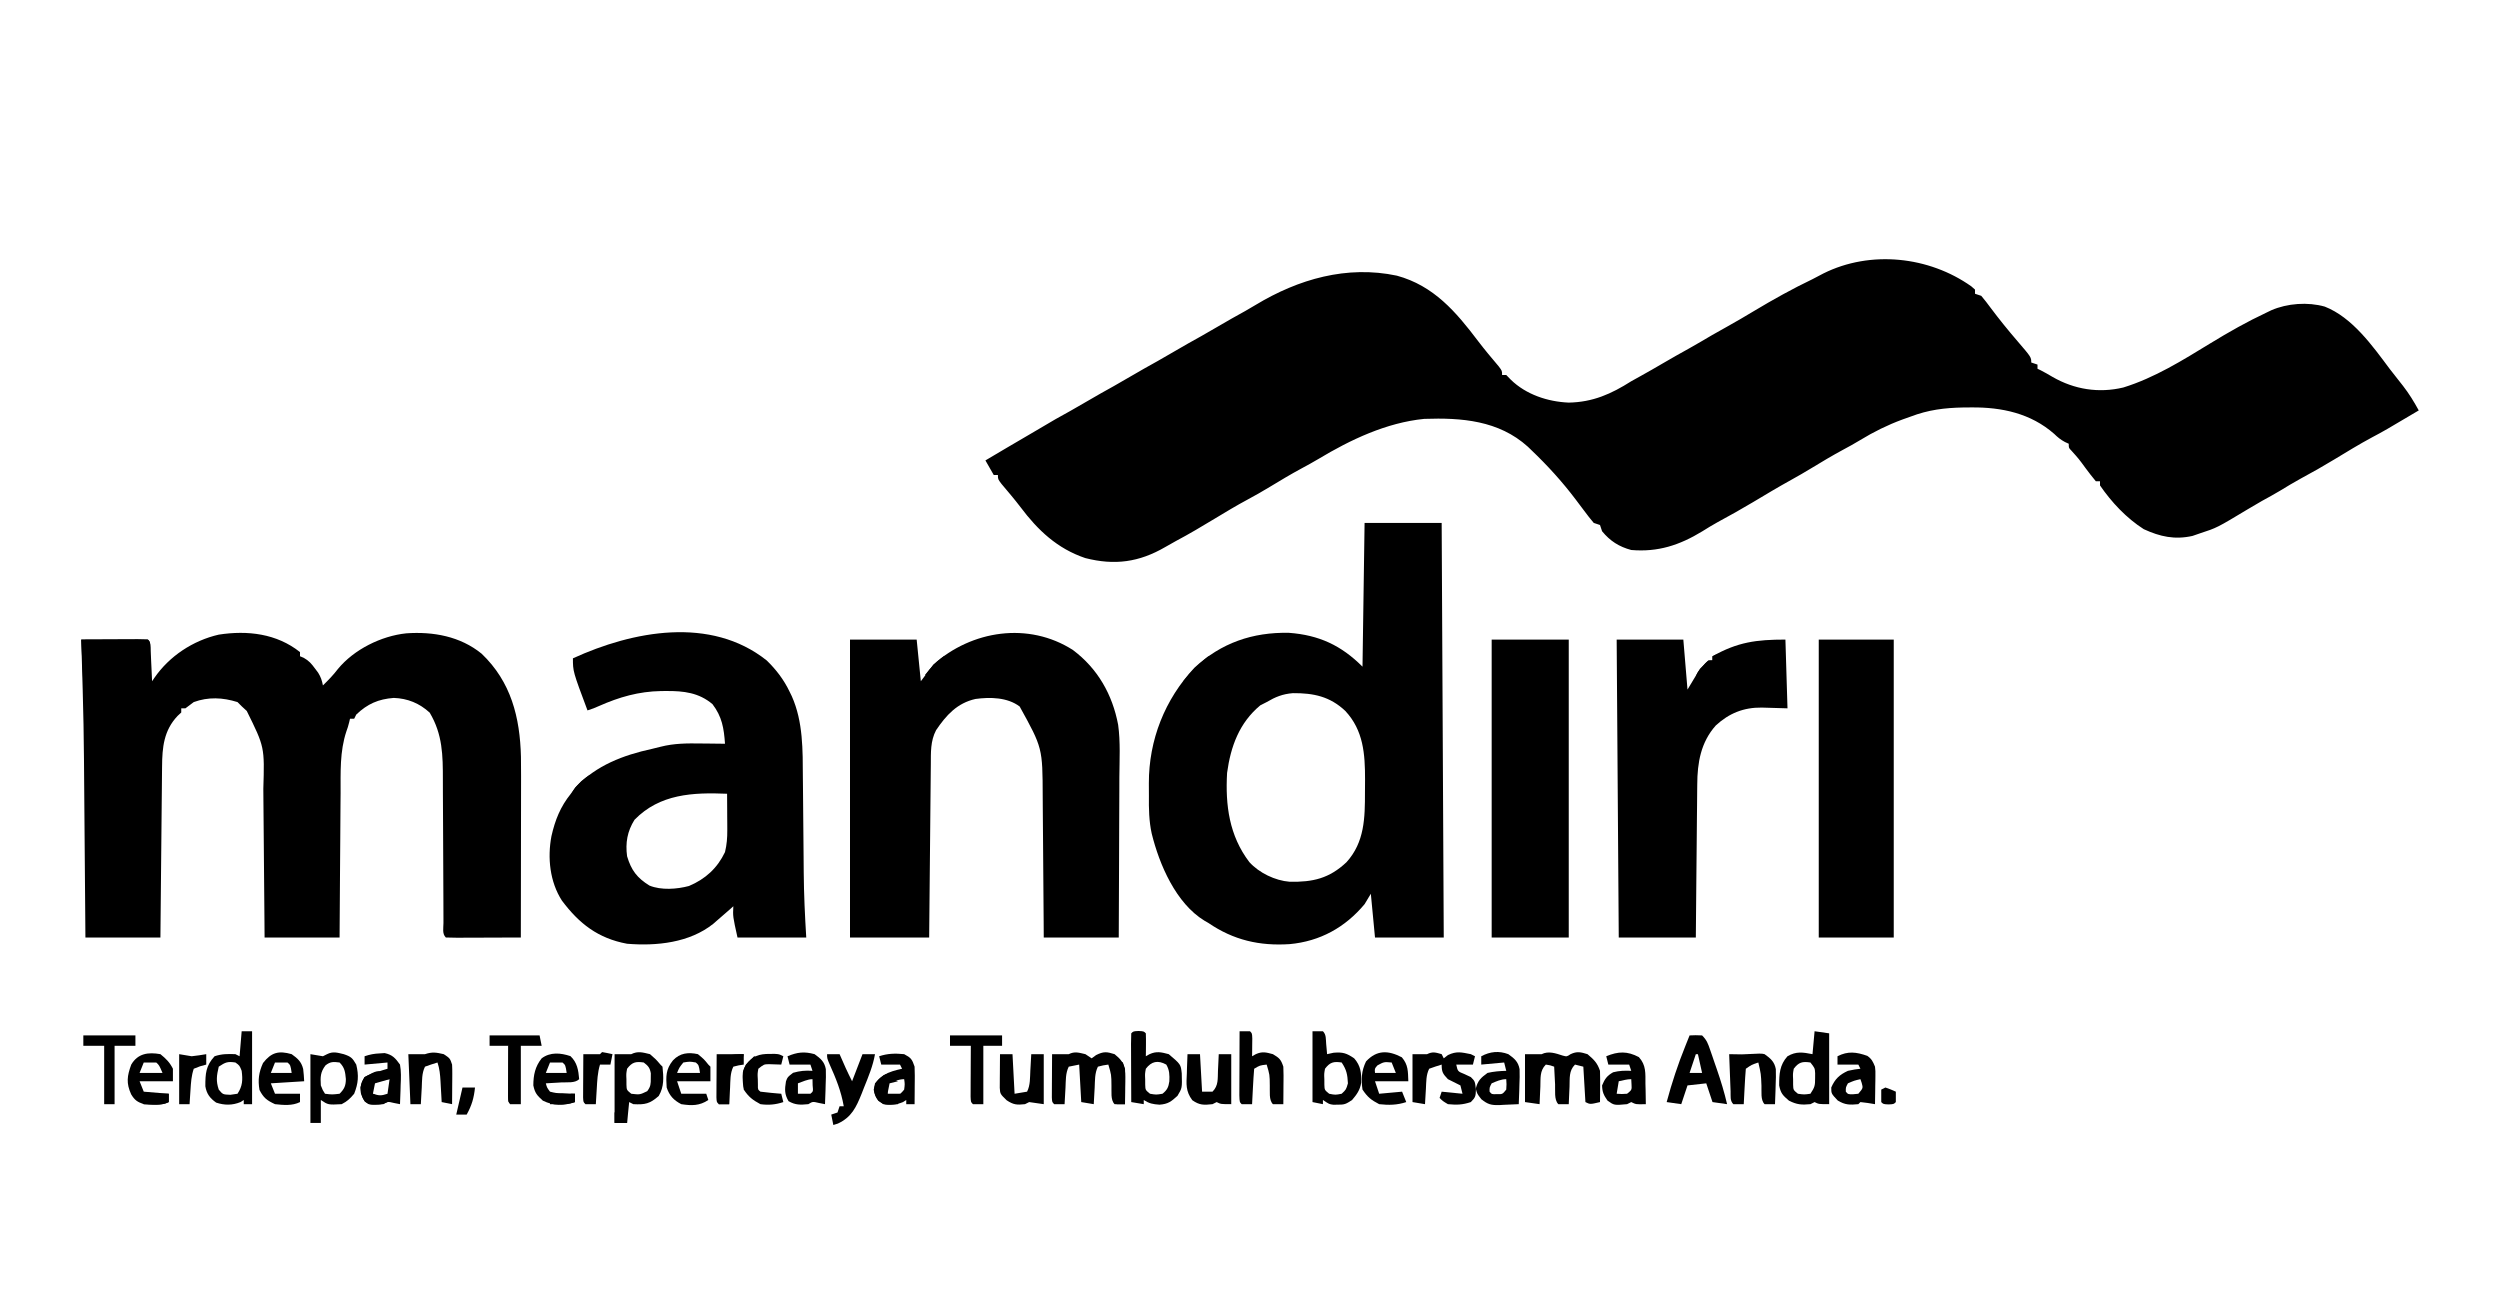 <?xml version="1.0" encoding="UTF-8"?>
<svg version="1.1" xmlns="http://www.w3.org/2000/svg" width="1200" height="630">
<path d="M0 0 C0.874 0.768 0.874 0.768 1.766 1.551 C1.766 2.211 1.766 2.871 1.766 3.551 C2.756 3.881 3.746 4.211 4.766 4.551 C6.354 6.436 7.817 8.313 9.266 10.301 C13.36 15.781 17.638 21.048 22.098 26.235 C28.766 34.003 28.766 34.003 28.766 36.551 C29.756 36.881 30.746 37.211 31.766 37.551 C31.766 38.211 31.766 38.871 31.766 39.551 C32.281 39.798 32.797 40.046 33.328 40.301 C35.262 41.292 37.149 42.375 39.016 43.488 C49.467 49.499 61.139 51.365 72.953 48.551 C87.934 43.93 101.462 35.463 114.743 27.342 C123.562 21.951 132.396 16.938 141.766 12.551 C142.49 12.2 143.215 11.85 143.961 11.488 C151.7 8.121 161.553 7.417 169.672 9.727 C182.87 14.922 192.536 28.511 200.766 39.551 C201.597 40.616 202.43 41.68 203.266 42.742 C203.709 43.309 204.153 43.876 204.611 44.461 C205.476 45.567 206.344 46.67 207.216 47.772 C210.137 51.533 212.484 55.386 214.766 59.551 C198.353 69.287 198.353 69.287 192.453 72.426 C186.205 75.775 180.178 79.489 174.113 83.154 C168.855 86.323 163.56 89.371 158.141 92.258 C154.74 94.109 151.446 96.125 148.137 98.133 C145.299 99.83 142.409 101.415 139.508 103 C137.24 104.283 135.005 105.601 132.773 106.945 C117.864 115.913 117.864 115.913 109.766 118.551 C108.569 118.963 107.373 119.376 106.141 119.801 C97.608 121.697 90.658 120.171 82.766 116.551 C74.443 111.238 67.346 103.675 61.766 95.551 C61.766 94.891 61.766 94.231 61.766 93.551 C61.106 93.551 60.446 93.551 59.766 93.551 C58.043 91.479 56.424 89.405 54.828 87.238 C51.601 82.819 51.601 82.819 47.949 78.758 C46.766 77.551 46.766 77.551 46.766 75.551 C45.868 75.141 45.868 75.141 44.953 74.723 C42.837 73.589 41.477 72.459 39.766 70.801 C28.491 60.927 14.61 57.99 0.078 58.113 C-1.164 58.121 -2.406 58.128 -3.686 58.136 C-12.845 58.301 -20.628 59.265 -29.234 62.551 C-30.502 63.003 -31.771 63.455 -33.039 63.906 C-40.23 66.555 -46.867 69.845 -53.418 73.84 C-56.088 75.462 -58.791 76.957 -61.547 78.426 C-66.686 81.2 -71.684 84.178 -76.669 87.216 C-79.916 89.189 -83.187 91.093 -86.516 92.926 C-92.727 96.351 -98.797 100.011 -104.887 103.646 C-110.44 106.947 -116.041 110.121 -121.737 113.17 C-124.272 114.571 -126.722 116.07 -129.172 117.613 C-140.121 124.27 -150.422 127.632 -163.234 126.551 C-169.073 124.982 -173.37 122.261 -177.234 117.551 C-177.564 116.561 -177.894 115.571 -178.234 114.551 C-179.224 114.221 -180.214 113.891 -181.234 113.551 C-182.866 111.625 -184.37 109.707 -185.859 107.676 C-186.758 106.482 -187.658 105.289 -188.559 104.098 C-189.234 103.2 -189.234 103.2 -189.923 102.283 C-196.422 93.695 -203.45 85.969 -211.234 78.551 C-211.777 78.026 -212.32 77.501 -212.879 76.961 C-226.865 64.345 -244.712 62.99 -262.609 63.613 C-280.784 65.426 -297.965 73.595 -313.418 82.875 C-316.094 84.467 -318.801 85.958 -321.547 87.426 C-326.698 90.206 -331.694 93.208 -336.698 96.24 C-340.229 98.372 -343.779 100.425 -347.422 102.363 C-352.804 105.244 -358.011 108.394 -363.234 111.551 C-369.358 115.249 -375.477 118.909 -381.805 122.25 C-383.529 123.173 -385.23 124.139 -386.914 125.133 C-399.443 132.426 -411.199 134.035 -425.297 130.426 C-438.722 125.893 -448.06 117.08 -456.395 105.961 C-459.305 102.148 -462.421 98.504 -465.512 94.836 C-467.234 92.551 -467.234 92.551 -467.234 90.551 C-467.894 90.551 -468.554 90.551 -469.234 90.551 C-471.214 87.086 -471.214 87.086 -473.234 83.551 C-469.834 81.502 -466.417 79.484 -462.984 77.488 C-459.313 75.351 -455.647 73.206 -451.988 71.047 C-438.741 63.228 -438.741 63.228 -432.402 59.758 C-429.656 58.229 -426.947 56.64 -424.234 55.051 C-420.045 52.597 -415.831 50.205 -411.578 47.863 C-408.776 46.294 -406.006 44.674 -403.234 43.051 C-399.045 40.597 -394.831 38.205 -390.578 35.863 C-387.776 34.294 -385.006 32.674 -382.234 31.051 C-378.045 28.597 -373.831 26.205 -369.578 23.863 C-366.776 22.294 -364.006 20.674 -361.234 19.051 C-357.04 16.593 -352.822 14.194 -348.559 11.859 C-346.857 10.901 -345.175 9.909 -343.504 8.898 C-322.982 -3.491 -299.719 -10.207 -275.746 -5.133 C-258.046 -0.315 -247.376 12.213 -236.742 26.285 C-233.584 30.442 -230.223 34.422 -226.852 38.406 C-225.234 40.551 -225.234 40.551 -225.234 42.551 C-224.574 42.551 -223.914 42.551 -223.234 42.551 C-222.512 43.293 -221.791 44.036 -221.047 44.801 C-213.758 51.928 -203.321 55.381 -193.234 55.801 C-181.679 55.59 -172.835 51.653 -163.234 45.551 C-161.742 44.704 -160.242 43.87 -158.734 43.051 C-155.201 41.105 -151.714 39.09 -148.234 37.051 C-144.045 34.597 -139.831 32.205 -135.578 29.863 C-131.827 27.763 -128.126 25.576 -124.422 23.395 C-121.97 21.976 -119.508 20.595 -117.027 19.23 C-112.74 16.858 -108.534 14.363 -104.331 11.844 C-95.126 6.329 -85.914 1.187 -76.234 -3.449 C-74.484 -4.365 -72.734 -5.281 -70.984 -6.199 C-48.379 -17.465 -20.28 -14.381 0 0 Z " fill="currentColor" transform="translate(946.234,137.449)"/>
<path d="M0 0 C0 0.66 0 1.32 0 2 C0.594 2.25 1.189 2.5 1.801 2.758 C4.302 4.171 5.495 5.569 7.188 7.875 C7.697 8.553 8.206 9.231 8.73 9.93 C9.99 11.984 10.562 13.646 11 16 C13.624 13.451 15.967 11.044 18.188 8.125 C25.927 -1.284 39.005 -7.748 51 -9 C63.919 -9.902 76.902 -7.597 87.191 0.785 C101.292 14.244 105.592 31.282 106.055 50.239 C106.139 56.405 106.115 62.572 106.098 68.738 C106.096 70.715 106.094 72.692 106.093 74.669 C106.09 79.829 106.08 84.989 106.069 90.15 C106.058 95.432 106.054 100.715 106.049 105.998 C106.038 116.332 106.021 126.666 106 137 C100.891 137.025 95.783 137.043 90.674 137.055 C88.935 137.06 87.196 137.067 85.456 137.075 C82.962 137.088 80.467 137.093 77.973 137.098 C77.19 137.103 76.408 137.108 75.602 137.113 C73.734 137.113 71.867 137.062 70 137 C68.155 135.155 68.869 132.551 68.857 130.096 C68.857 128.823 68.857 128.823 68.858 127.524 C68.855 126.634 68.851 125.745 68.848 124.828 C68.84 122.888 68.835 120.948 68.831 119.007 C68.824 115.929 68.809 112.851 68.79 109.773 C68.737 101.019 68.69 92.264 68.674 83.509 C68.664 78.158 68.634 72.808 68.593 67.458 C68.58 65.424 68.575 63.39 68.578 61.356 C68.587 49.523 68.473 39.508 62.25 29.062 C57.343 24.565 51.668 22.23 45 22 C37.625 22.569 32.353 24.857 27 30 C26.67 30.66 26.34 31.32 26 32 C25.34 32 24.68 32 24 32 C23.8 32.852 23.8 32.852 23.596 33.722 C23 36 23 36 22.264 38.067 C19.042 47.74 19.52 57.688 19.488 67.762 C19.471 69.764 19.453 71.766 19.434 73.768 C19.387 79.004 19.357 84.24 19.33 89.476 C19.301 94.832 19.254 100.189 19.209 105.545 C19.123 116.03 19.057 126.515 19 137 C7.12 137 -4.76 137 -17 137 C-17.03 133.042 -17.03 133.042 -17.06 129.005 C-17.127 120.255 -17.205 111.506 -17.288 102.757 C-17.337 97.457 -17.384 92.156 -17.422 86.855 C-17.459 81.732 -17.505 76.61 -17.558 71.488 C-17.576 69.54 -17.592 67.593 -17.603 65.645 C-16.992 45.56 -16.992 45.56 -25.562 28.25 C-26.367 27.508 -27.171 26.765 -28 26 C-28.66 25.34 -29.32 24.68 -30 24 C-37.085 21.786 -43.975 21.433 -51 24 C-52.345 24.985 -53.68 25.983 -55 27 C-55.66 27 -56.32 27 -57 27 C-57 27.66 -57 28.32 -57 29 C-57.578 29.536 -58.155 30.073 -58.75 30.625 C-65.377 37.62 -66.142 45.712 -66.205 54.921 C-66.215 55.809 -66.225 56.698 -66.235 57.613 C-66.267 60.54 -66.292 63.467 -66.316 66.395 C-66.337 68.428 -66.358 70.461 -66.379 72.494 C-66.435 77.838 -66.484 83.183 -66.532 88.527 C-66.583 93.984 -66.638 99.44 -66.693 104.896 C-66.801 115.598 -66.902 126.299 -67 137 C-78.88 137 -90.76 137 -103 137 C-103.025 133.805 -103.05 130.61 -103.076 127.318 C-103.16 116.626 -103.249 105.933 -103.339 95.24 C-103.394 88.773 -103.447 82.306 -103.497 75.838 C-103.797 34.91 -103.797 34.91 -105 -6 C-103.954 -6.004 -102.907 -6.008 -101.829 -6.012 C-101.155 -6.015 -100.482 -6.018 -99.788 -6.02 C-98.318 -6.026 -96.848 -6.032 -95.378 -6.037 C-92.338 -6.049 -89.298 -6.061 -86.258 -6.078 C-84.204 -6.089 -82.151 -6.094 -80.098 -6.098 C-79.069 -6.105 -79.069 -6.105 -78.019 -6.113 C-76.346 -6.113 -74.672 -6.062 -73 -6 C-71.45 -4.45 -71.783 -2.9 -71.684 -0.746 C-71.642 0.108 -71.6 0.962 -71.557 1.842 C-71.517 2.74 -71.478 3.637 -71.438 4.562 C-71.394 5.464 -71.351 6.366 -71.307 7.295 C-71.2 9.53 -71.098 11.765 -71 14 C-70.632 13.458 -70.265 12.916 -69.886 12.357 C-62.702 1.937 -51.371 -5.535 -39 -8.375 C-25.218 -10.511 -11.215 -8.907 0 0 Z " fill="currentColor" transform="translate(144,313)"/>
<path d="M0 0 C12.21 0 24.42 0 37 0 C37.33 65.67 37.66 131.34 38 199 C27.11 199 16.22 199 5 199 C4.01 188.605 4.01 188.605 3 178 C2.01 179.65 1.02 181.3 0 183 C-9.33 194.171 -21.38 200.839 -35.958 202.18 C-50.433 203.126 -62.907 200.266 -75 192 C-75.599 191.657 -76.199 191.314 -76.816 190.961 C-90.564 182.604 -98.539 163.938 -102.184 149.089 C-103.492 143.117 -103.598 137.109 -103.521 131.021 C-103.5 128.999 -103.521 126.982 -103.547 124.961 C-103.59 104.197 -95.89 84.699 -81.703 69.547 C-68.828 57.585 -53.777 52.403 -36.324 52.754 C-21.857 53.825 -11.21 58.79 -1 69 C-0.67 46.23 -0.34 23.46 0 0 Z M-47 86 C-48.516 86.773 -48.516 86.773 -50.062 87.562 C-60.14 95.925 -64.283 107.321 -66 120 C-66.868 135.509 -64.986 150.106 -55.312 162.812 C-50.607 167.996 -42.955 171.686 -35.996 172.238 C-24.804 172.472 -16.949 170.641 -8.688 162.863 C0.045 153.222 0.187 141.548 0.185 129.204 C0.187 127.203 0.206 125.202 0.225 123.201 C0.243 110.914 -0.543 99.592 -9.25 90.25 C-16.626 83.287 -24.505 81.643 -34.414 81.715 C-39.315 82.105 -42.815 83.52 -47 86 Z " fill="currentColor" transform="translate(655,251)"/>
<path d="M0 0 C11.873 8.896 18.966 21.346 21.712 35.911 C22.851 44.18 22.355 52.722 22.293 61.047 C22.287 63.272 22.283 65.497 22.28 67.721 C22.269 73.541 22.239 79.361 22.206 85.18 C22.175 91.133 22.162 97.086 22.146 103.039 C22.114 114.693 22.062 126.346 22 138 C10.12 138 -1.76 138 -14 138 C-14.015 135.504 -14.029 133.007 -14.044 130.435 C-14.095 122.133 -14.161 113.831 -14.236 105.529 C-14.28 100.502 -14.32 95.475 -14.346 90.448 C-14.373 85.584 -14.413 80.722 -14.463 75.859 C-14.48 74.015 -14.491 72.171 -14.498 70.328 C-14.577 47.002 -14.577 47.002 -25.562 27.125 C-31.431 22.686 -39.74 22.554 -46.75 23.5 C-55.562 25.471 -60.791 31.245 -65.688 38.5 C-68.437 43.738 -68.166 49.236 -68.205 55.013 C-68.215 55.911 -68.225 56.809 -68.235 57.734 C-68.267 60.694 -68.292 63.654 -68.316 66.613 C-68.337 68.669 -68.358 70.724 -68.379 72.78 C-68.435 78.184 -68.484 83.587 -68.532 88.991 C-68.583 94.508 -68.638 100.024 -68.693 105.541 C-68.801 116.361 -68.902 127.18 -69 138 C-81.54 138 -94.08 138 -107 138 C-107 90.81 -107 43.62 -107 -5 C-96.44 -5 -85.88 -5 -75 -5 C-74.34 1.6 -73.68 8.2 -73 15 C-71.02 12.36 -69.04 9.72 -67 7 C-48.56 -9.475 -21.314 -13.653 0 0 Z " fill="currentColor" transform="translate(515,312)"/>
<path d="M0 0 C4.573 4.429 8.254 9.259 11 15 C11.349 15.715 11.699 16.431 12.059 17.168 C17.553 29.506 17.307 43.108 17.379 56.359 C17.395 58 17.412 59.641 17.43 61.282 C17.476 65.569 17.511 69.856 17.543 74.143 C17.595 80.986 17.661 87.829 17.731 94.672 C17.753 97.025 17.77 99.379 17.786 101.732 C17.872 112.184 18.358 122.567 19 133 C8.11 133 -2.78 133 -14 133 C-16.25 122.875 -16.25 122.875 -16 118 C-16.496 118.447 -16.993 118.895 -17.504 119.355 C-19.648 121.263 -21.818 123.137 -24 125 C-24.791 125.694 -24.791 125.694 -25.598 126.402 C-37.025 135.55 -52.907 137.167 -67 136 C-80.886 133.426 -89.961 126.4 -98.281 115.289 C-104.106 106.243 -105.272 94.699 -103.309 84.359 C-101.556 76.622 -99.021 70.234 -94 64 C-93.257 62.969 -92.515 61.938 -91.75 60.875 C-81.662 50.328 -68.942 45.496 -55.032 42.459 C-53.662 42.15 -52.299 41.812 -50.942 41.447 C-44.423 39.774 -38.14 39.77 -31.438 39.875 C-29.781 39.889 -29.781 39.889 -28.092 39.902 C-25.394 39.926 -22.697 39.958 -20 40 C-20.524 32.555 -21.397 27.067 -26 21 C-32.535 15.459 -39.873 14.63 -48.125 14.688 C-48.961 14.692 -49.797 14.697 -50.658 14.702 C-61.441 14.904 -70.705 17.564 -80.539 21.914 C-83 23 -83 23 -86 24 C-93 5.31 -93 5.31 -93 -1 C-64.312 -14.138 -26.892 -21.386 0 0 Z M-63.438 76.5 C-66.912 82.059 -67.858 87.556 -67 94 C-65.016 100.693 -62.213 104.396 -56.262 108.074 C-50.606 110.389 -43.109 109.83 -37.293 108.277 C-29.431 104.969 -23.669 99.717 -20 92 C-19.134 88.436 -18.882 85.142 -18.902 81.48 C-18.906 80.459 -18.909 79.437 -18.912 78.385 C-18.92 77.33 -18.929 76.275 -18.938 75.188 C-18.942 74.113 -18.947 73.039 -18.951 71.932 C-18.963 69.288 -18.979 66.644 -19 64 C-35.38 63.325 -51.272 64.023 -63.438 76.5 Z " fill="currentColor" transform="translate(368,317)"/>
<path d="M0 0 C10.56 0 21.12 0 32 0 C32.66 7.92 33.32 15.84 34 24 C35.98 20.7 37.96 17.4 40 14 C41.32 12.68 42.64 11.36 44 10 C44.66 10 45.32 10 46 10 C46 9.34 46 8.68 46 8 C58.106 1.174 67.072 0 81 0 C81.33 10.89 81.66 21.78 82 33 C72.562 32.75 72.562 32.75 69.647 32.64 C60.985 32.53 53.949 35.348 47.566 41.242 C40.399 49.285 38.712 59.102 38.681 69.549 C38.666 70.751 38.666 70.751 38.651 71.977 C38.62 74.59 38.603 77.203 38.586 79.816 C38.567 81.642 38.548 83.468 38.527 85.293 C38.476 90.072 38.436 94.851 38.399 99.63 C38.352 105.378 38.29 111.126 38.231 116.874 C38.143 125.582 38.073 134.291 38 143 C25.79 143 13.58 143 1 143 C0.67 95.81 0.34 48.62 0 0 Z " fill="currentColor" transform="translate(776,307)"/>
<path d="M0 0 C12.21 0 24.42 0 37 0 C37 47.19 37 94.38 37 143 C24.79 143 12.58 143 0 143 C0 95.81 0 48.62 0 0 Z " fill="currentColor" transform="translate(716,307)"/>
<path d="M0 0 C11.88 0 23.76 0 36 0 C36 47.19 36 94.38 36 143 C24.12 143 12.24 143 0 143 C0 95.81 0 48.62 0 0 Z " fill="currentColor" transform="translate(873,307)"/>
<path d="M0 0 C1.945 0.52 1.945 0.52 3.75 -0.688 C6.864 -2.153 8.619 -1.684 11.875 -0.688 C14.937 1.898 16.603 3.497 17.875 7.312 C17.945 9.885 17.969 12.429 17.938 15 C17.933 15.702 17.928 16.404 17.924 17.127 C17.912 18.856 17.894 20.584 17.875 22.312 C13.125 23.438 13.125 23.438 10.875 22.312 C10.545 16.703 10.215 11.092 9.875 5.312 C8.555 4.982 7.235 4.652 5.875 4.312 C2.854 7.333 3.408 10.876 3.25 14.938 C3.211 15.739 3.173 16.541 3.133 17.367 C3.038 19.349 2.956 21.331 2.875 23.312 C1.209 23.355 -0.459 23.353 -2.125 23.312 C-4.244 21.193 -3.543 16.693 -3.688 13.75 C-3.731 12.944 -3.774 12.137 -3.818 11.307 C-3.925 9.309 -4.025 7.311 -4.125 5.312 C-6.017 4.631 -6.017 4.631 -8.125 4.312 C-11.146 7.333 -10.592 10.876 -10.75 14.938 C-10.789 15.739 -10.827 16.541 -10.867 17.367 C-10.962 19.349 -11.044 21.331 -11.125 23.312 C-13.435 22.983 -15.745 22.652 -18.125 22.312 C-18.125 14.723 -18.125 7.133 -18.125 -0.688 C-15.485 -0.688 -12.845 -0.688 -10.125 -0.688 C-6.817 -2.341 -3.416 -1.105 0 0 Z " fill="currentColor" transform="translate(750.125,506.688)"/>
<path d="M0 0 C0.99 0.66 1.98 1.32 3 2 C3.701 1.484 4.402 0.969 5.125 0.438 C8.702 -1.351 10.224 -1.205 14 0 C16.81 2.278 17.849 3.547 19 7 C19.08 8.335 19.108 9.674 19.098 11.012 C19.094 11.769 19.091 12.526 19.088 13.307 C19.075 14.485 19.075 14.485 19.062 15.688 C19.058 16.485 19.053 17.282 19.049 18.104 C19.037 20.069 19.019 22.035 19 24 C17.334 24.043 15.666 24.041 14 24 C11.964 21.964 12.631 17.874 12.5 15.062 C12.457 9.873 12.457 9.873 11 5 C8.527 5.344 8.527 5.344 6 6 C4.414 9.172 4.621 12.635 4.438 16.125 C4.394 16.879 4.351 17.633 4.307 18.41 C4.201 20.273 4.1 22.137 4 24 C2.02 23.67 0.04 23.34 -2 23 C-2.33 17.06 -2.66 11.12 -3 5 C-4.65 5.33 -6.3 5.66 -8 6 C-9.586 9.172 -9.379 12.635 -9.562 16.125 C-9.606 16.879 -9.649 17.633 -9.693 18.41 C-9.799 20.273 -9.9 22.137 -10 24 C-11.666 24.043 -13.334 24.041 -15 24 C-16 23 -16 23 -16.114 20.775 C-16.108 19.817 -16.103 18.858 -16.098 17.871 C-16.094 16.837 -16.091 15.802 -16.088 14.736 C-16.08 13.648 -16.071 12.559 -16.062 11.438 C-16.058 10.345 -16.053 9.253 -16.049 8.127 C-16.037 5.418 -16.021 2.709 -16 0 C-13.333 0 -10.667 0 -8 0 C-5.089 -1.455 -3.117 -0.7 0 0 Z " fill="currentColor" transform="translate(521,506)"/>
<path d="M0 0 C2.31 0.33 4.62 0.66 7 1 C7 12.22 7 23.44 7 35 C2 35 2 35 0 34 C-0.99 34.495 -0.99 34.495 -2 35 C-6.195 35.403 -8.525 35.242 -12.312 33.312 C-15.276 30.762 -16.255 29.809 -17 26 C-16.982 20.475 -16.805 16.244 -13 12 C-8.809 9.555 -5.66 10.086 -1 11 C-0.67 7.37 -0.34 3.74 0 0 Z M-10 18 C-10.437 20.441 -10.437 20.441 -10.312 23.062 C-10.309 23.94 -10.305 24.818 -10.301 25.723 C-10.209 28.197 -10.209 28.197 -8 30 C-5 30.417 -5 30.417 -2 30 C0.081 26.878 0.274 26.067 0.25 22.5 C0.255 21.727 0.26 20.953 0.266 20.156 C0.127 17.705 0.127 17.705 -2 15 C-5.887 14.402 -7.63 14.874 -10 18 Z " fill="currentColor" transform="translate(871,495)"/>
<path d="M0 0 C2.5 0.125 2.5 0.125 3.5 1.125 C3.572 2.978 3.584 4.833 3.562 6.688 C3.553 7.699 3.544 8.711 3.535 9.754 C3.524 10.536 3.512 11.319 3.5 12.125 C4.089 11.794 4.678 11.462 5.285 11.121 C8.69 9.59 10.942 10.189 14.5 11.125 C20.273 16.019 20.273 16.019 20.738 20.332 C20.94 27.397 20.94 27.397 18.688 31.125 C15.703 33.853 14.163 35.077 10.062 35.375 C6.84 35.149 5.167 34.832 2.5 33.125 C2.5 33.785 2.5 34.445 2.5 35.125 C0.52 34.795 -1.46 34.465 -3.5 34.125 C-3.525 29.444 -3.543 24.762 -3.555 20.081 C-3.56 18.487 -3.567 16.893 -3.575 15.3 C-3.588 13.013 -3.593 10.727 -3.598 8.441 C-3.603 7.725 -3.608 7.008 -3.613 6.27 C-3.613 4.554 -3.562 2.839 -3.5 1.125 C-2.5 0.125 -2.5 0.125 0 0 Z M3.5 18.125 C3.063 20.566 3.063 20.566 3.188 23.188 C3.191 24.065 3.195 24.943 3.199 25.848 C3.291 28.322 3.291 28.322 5.5 30.125 C8.458 30.625 8.458 30.625 11.5 30.125 C13.729 28.342 14.374 26.996 14.781 24.184 C14.915 21.154 14.882 18.769 13.312 16.125 C9.285 13.903 6.23 14.534 3.5 18.125 Z " fill="currentColor" transform="translate(546.5,494.875)"/>
<path d="M0 0 C0.33 0.66 0.66 1.32 1 2 C1.66 1.484 2.32 0.969 3 0.438 C7.186 -1.568 9.48 -0.889 14 0 C14.66 0.33 15.32 0.66 16 1 C15.67 2.32 15.34 3.64 15 5 C12.36 5 9.72 5 7 5 C7.71 8.279 7.71 8.279 10.938 9.562 C11.948 10.037 12.959 10.511 14 11 C16 13 16 13 16.438 16.938 C16.34 20.083 16.31 20.69 14 23 C9.97 24.343 7.256 24.405 3 24 C0.5 22.5 0.5 22.5 -1 21 C-0.67 20.01 -0.34 19.02 0 18 C3.3 18.33 6.6 18.66 10 19 C9.67 17.68 9.34 16.36 9 15 C7.018 13.966 5.016 12.968 3 12 C0.554 9.391 0 8.63 0 5 C-2.02 5.602 -4.021 6.273 -6 7 C-7.521 10.042 -7.374 13.28 -7.562 16.625 C-7.606 17.331 -7.649 18.038 -7.693 18.766 C-7.799 20.51 -7.9 22.255 -8 24 C-9.98 23.67 -11.96 23.34 -14 23 C-14 15.41 -14 7.82 -14 0 C-11.69 0 -9.38 0 -7 0 C-4.302 -1.349 -2.848 -0.803 0 0 Z " fill="currentColor" transform="translate(692,506)"/>
<path d="M0 0 C2.875 -0.125 2.875 -0.125 6 0 C8.29 2.29 8.823 3.902 9.875 6.945 C10.22 7.94 10.566 8.936 10.922 9.961 C11.456 11.527 11.456 11.527 12 13.125 C12.534 14.656 12.534 14.656 13.078 16.219 C14.99 21.77 16.683 27.278 18 33 C14.535 32.505 14.535 32.505 11 32 C10.01 29.03 9.02 26.06 8 23 C5.03 23.33 2.06 23.66 -1 24 C-1.99 26.97 -2.98 29.94 -4 33 C-6.31 32.67 -8.62 32.34 -11 32 C-8.518 22.751 -5.594 13.888 -2 5 C-1.621 4.053 -1.242 3.105 -0.852 2.129 C-0.571 1.426 -0.29 0.724 0 0 Z M3 9 C2.01 11.97 1.02 14.94 0 18 C1.98 18 3.96 18 6 18 C5.34 15.03 4.68 12.06 4 9 C3.67 9 3.34 9 3 9 Z " fill="currentColor" transform="translate(811,497)"/>
<path d="M0 0 C1.65 0 3.3 0 5 0 C6.663 1.663 6.36 3.783 6.562 6.062 C6.646 6.982 6.73 7.901 6.816 8.848 C6.877 9.558 6.938 10.268 7 11 C8.547 10.66 8.547 10.66 10.125 10.312 C14.588 9.953 16.334 10.501 20 13 C23.203 16.631 23.515 20.107 23.359 24.781 C22.801 28.23 21.236 30.381 19 33 C16.003 34.998 15.367 35.276 12 35.25 C11.319 35.255 10.639 35.26 9.938 35.266 C8 35 8 35 5 33 C5 33.66 5 34.32 5 35 C3.35 34.67 1.7 34.34 0 34 C0 22.78 0 11.56 0 0 Z M6 18 C5.563 20.441 5.563 20.441 5.688 23.062 C5.691 23.94 5.695 24.818 5.699 25.723 C5.791 28.197 5.791 28.197 8 30 C10.957 30.583 10.957 30.583 14 30 C16.134 28.002 16.134 28.002 17 25 C16.781 20.769 16.361 18.542 14 15 C10.113 14.402 8.37 14.874 6 18 Z " fill="currentColor" transform="translate(630,495)"/>
<path d="M0 0 C2.875 2.5 2.875 2.5 5 5 C5.33 5.33 5.66 5.66 6 6 C6.525 11.133 6.857 15.552 4.188 20.062 C-0.048 23.814 -2.398 24.306 -8 24 C-8.66 23.67 -9.32 23.34 -10 23 C-10.33 26.3 -10.66 29.6 -11 33 C-12.98 33 -14.96 33 -17 33 C-17 22.11 -17 11.22 -17 0 C-14.333 0 -11.667 0 -9 0 C-5.775 -1.612 -3.438 -0.816 0 0 Z M-11 7 C-11.437 9.441 -11.437 9.441 -11.312 12.062 C-11.309 12.94 -11.305 13.818 -11.301 14.723 C-11.209 17.197 -11.209 17.197 -9 19 C-4.904 19.488 -4.904 19.488 -1.332 17.762 C0.349 15.539 0.403 14.264 0.375 11.5 C0.383 10.727 0.39 9.953 0.398 9.156 C-0.092 6.505 -0.875 5.617 -3 4 C-6.901 3.415 -8.615 3.864 -11 7 Z " fill="currentColor" transform="translate(312,506)"/>
<path d="M0 0 C1.666 -0.043 3.334 -0.041 5 0 C6 1 6 1 6.098 3.504 C6.086 4.513 6.074 5.523 6.062 6.562 C6.053 7.574 6.044 8.586 6.035 9.629 C6.024 10.411 6.012 11.194 6 12 C6.598 11.666 7.196 11.332 7.812 10.988 C10.9 9.594 12.774 10.126 16 11 C19.105 12.846 19.836 13.509 21 17 C21.08 18.408 21.108 19.82 21.098 21.23 C21.094 22.033 21.091 22.835 21.088 23.662 C21.08 24.495 21.071 25.329 21.062 26.188 C21.058 27.032 21.053 27.877 21.049 28.748 C21.037 30.832 21.019 32.916 21 35 C19.334 35.043 17.666 35.041 16 35 C13.964 32.964 14.631 28.874 14.5 26.062 C14.457 20.873 14.457 20.873 13 16 C9.709 16.379 9.709 16.379 7 18 C6.763 20.859 6.578 23.699 6.438 26.562 C6.394 27.369 6.351 28.175 6.307 29.006 C6.2 31.004 6.1 33.002 6 35 C4.334 35.043 2.666 35.041 1 35 C0 34 0 34 -0.114 30.765 C-0.113 29.332 -0.108 27.898 -0.098 26.465 C-0.096 25.712 -0.095 24.958 -0.093 24.182 C-0.088 21.767 -0.075 19.352 -0.062 16.938 C-0.057 15.304 -0.053 13.671 -0.049 12.037 C-0.038 8.025 -0.021 4.012 0 0 Z " fill="currentColor" transform="translate(595,495)"/>
<path d="M0 0 C3.514 1.171 4.174 1.846 6 5 C7.288 10.253 6.992 13.973 5 19 C3.086 21.272 1.644 22.678 -1 24 C-7.471 24.353 -7.471 24.353 -11 22 C-11 25.63 -11 29.26 -11 33 C-12.65 33 -14.3 33 -16 33 C-16 22.11 -16 11.22 -16 0 C-13.03 0.495 -13.03 0.495 -10 1 C-9.34 0.67 -8.68 0.34 -8 0 C-5.097 -1.452 -3.091 -0.723 0 0 Z M-8.75 5.375 C-11.243 8.616 -11.243 10.958 -11 15 C-10.102 17.302 -10.102 17.302 -9 19 C-5.626 19.417 -5.626 19.417 -2 19 C0.269 16.731 0.989 15.18 1.02 11.957 C0.689 8.531 0.481 6.481 -2 4 C-4.935 3.624 -6.386 3.517 -8.75 5.375 Z " fill="currentColor" transform="translate(165,506)"/>
<path d="M0 0 C1.65 0 3.3 0 5 0 C5 11.55 5 23.1 5 35 C3.68 35 2.36 35 1 35 C1 34.34 1 33.68 1 33 C0.227 33.495 0.227 33.495 -0.562 34 C-4.471 35.603 -8.247 35.584 -12.25 34.25 C-15.237 32.117 -16.82 30.071 -17.434 26.414 C-17.442 20.313 -17.209 16.569 -13 12 C-9.499 10.833 -6.673 10.866 -3 11 C-2.34 11.33 -1.68 11.66 -1 12 C-0.67 8.04 -0.34 4.08 0 0 Z M-11 17 C-11.992 21.321 -12.4 23.801 -11 28 C-9.043 30.358 -9.043 30.358 -5.438 30.5 C-4.303 30.335 -3.169 30.17 -2 30 C0.468 26.298 0.553 23.293 0 19 C-1 16.44 -1 16.44 -3 15 C-6.74 14.439 -7.779 14.852 -11 17 Z " fill="currentColor" transform="translate(116,495)"/>
<path d="M0 0 C2.138 1.504 2.694 2.781 3.688 5.188 C3.915 7.294 3.915 7.294 3.883 9.516 C3.876 10.315 3.87 11.114 3.863 11.938 C3.847 12.762 3.83 13.588 3.812 14.438 C3.803 15.278 3.794 16.118 3.785 16.984 C3.762 19.052 3.726 21.12 3.688 23.188 C2.553 23.002 1.419 22.816 0.25 22.625 C-0.926 22.481 -2.101 22.336 -3.312 22.188 C-3.643 22.517 -3.973 22.848 -4.312 23.188 C-8.397 23.58 -10.64 23.597 -14.188 21.438 C-17.312 18.129 -17.312 18.129 -17.312 15.188 C-15.494 11.046 -13.389 9.083 -9.312 7.188 C-6 6.5 -6 6.5 -3.312 6.188 C-3.643 5.527 -3.973 4.867 -4.312 4.188 C-7.612 4.188 -10.912 4.188 -14.312 4.188 C-14.312 2.868 -14.312 1.548 -14.312 0.188 C-9.296 -2.397 -5.234 -1.839 0 0 Z M-3.312 11.188 C-6.316 11.883 -6.316 11.883 -9.312 13.188 C-10.372 15.167 -10.372 15.167 -10.312 17.188 C-9.258 18.452 -9.258 18.452 -6.875 18.438 C-5.607 18.314 -5.607 18.314 -4.312 18.188 C-2.006 15.472 -2.006 15.472 -2.688 13 C-2.894 12.402 -3.1 11.804 -3.312 11.188 Z " fill="currentColor" transform="translate(896.312,506.812)"/>
<path d="M0 0 C2.886 2.056 4.746 3.599 5.397 7.19 C5.492 9.749 5.436 12.255 5.312 14.812 C5.29 15.696 5.267 16.58 5.244 17.49 C5.185 19.661 5.096 21.831 5 24 C2.602 24.136 0.212 24.234 -2.188 24.312 C-3.198 24.375 -3.198 24.375 -4.229 24.439 C-8.202 24.536 -9.811 24.151 -12.949 21.637 C-15 19 -15 19 -15.625 16.5 C-14.673 12.692 -13.152 11.316 -10 9 C-6.999 8.313 -4.073 8.074 -1 8 C-1.33 6.68 -1.66 5.36 -2 4 C-5.63 4.33 -9.26 4.66 -13 5 C-13 3.68 -13 2.36 -13 1 C-8.728 -1.269 -4.537 -1.71 0 0 Z M-8 14 C-9.059 15.979 -9.059 15.979 -9 18 C-7.947 19.27 -7.947 19.27 -5.562 19.188 C-2.833 19.268 -2.833 19.268 -1 17 C-0.833 14.416 -0.833 14.416 -1 12 C-3.536 12 -5.706 13.044 -8 14 Z " fill="currentColor" transform="translate(724,506)"/>
<path d="M0 0 C3.541 3.919 3.116 7.722 3.148 12.836 C3.174 13.772 3.199 14.708 3.225 15.672 C3.283 17.977 3.32 20.28 3.336 22.586 C-1.414 22.711 -1.414 22.711 -3.664 21.586 C-4.324 21.916 -4.984 22.246 -5.664 22.586 C-11.857 23.159 -11.857 23.159 -15.039 20.898 C-16.883 18.274 -17.586 16.797 -17.664 13.586 C-16.344 10.433 -15.335 8.967 -12.352 7.273 C-9.36 6.508 -6.74 6.443 -3.664 6.586 C-3.994 5.596 -4.324 4.606 -4.664 3.586 C-7.964 3.586 -11.264 3.586 -14.664 3.586 C-14.994 2.266 -15.324 0.946 -15.664 -0.414 C-9.932 -2.791 -5.559 -2.951 0 0 Z M-9.664 11.586 C-9.994 13.566 -10.324 15.546 -10.664 17.586 C-8.248 17.753 -8.248 17.753 -5.664 17.586 C-3.377 15.747 -3.377 15.747 -3.539 12.961 C-3.58 12.177 -3.622 11.393 -3.664 10.586 C-5.689 10.586 -7.688 11.181 -9.664 11.586 Z " fill="currentColor" transform="translate(786.664,507.414)"/>
<path d="M0 0 C3.14 3.694 2.914 6.709 3.125 11.5 C-2.155 11.5 -7.435 11.5 -12.875 11.5 C-12.215 13.48 -11.555 15.46 -10.875 17.5 C-7.245 17.17 -3.615 16.84 0.125 16.5 C0.785 18.15 1.445 19.8 2.125 21.5 C-2.22 22.948 -6.334 23.023 -10.875 22.5 C-14.73 20.503 -16.473 19.103 -18.875 15.5 C-19.61 10.531 -19.375 6.538 -17.188 2 C-12.064 -3.539 -6.58 -3.433 0 0 Z M-11.688 3.875 C-13.072 5.434 -13.072 5.434 -12.875 7.5 C-9.575 7.5 -6.275 7.5 -2.875 7.5 C-3.535 5.85 -4.195 4.2 -4.875 2.5 C-8.548 2.172 -8.548 2.172 -11.688 3.875 Z " fill="currentColor" transform="translate(672.875,507.5)"/>
<path d="M0 0 C2.872 2.057 4.747 3.61 5.398 7.19 C5.492 9.749 5.436 12.256 5.312 14.812 C5.29 15.696 5.267 16.58 5.244 17.49 C5.185 19.661 5.096 21.831 5 24 C3.334 24.043 1.666 24.041 0 24 C-2.028 21.972 -1.369 17.924 -1.5 15.125 C-1.725 9.482 -1.725 9.482 -3 4 C-6.25 5.088 -6.25 5.088 -9 7 C-9.237 9.859 -9.422 12.699 -9.562 15.562 C-9.606 16.369 -9.649 17.175 -9.693 18.006 C-9.8 20.004 -9.9 22.002 -10 24 C-11.666 24.043 -13.334 24.041 -15 24 C-16.683 22.317 -16.228 20.18 -16.316 17.871 C-16.358 16.837 -16.4 15.802 -16.443 14.736 C-16.483 13.648 -16.522 12.559 -16.562 11.438 C-16.606 10.345 -16.649 9.253 -16.693 8.127 C-16.8 5.418 -16.902 2.709 -17 0 C-14.982 0.033 -12.964 0.065 -10.945 0.098 C-1.572 -0.373 -1.572 -0.373 0 0 Z " fill="currentColor" transform="translate(847,506)"/>
<path d="M0 0 C1.98 0 3.96 0 6 0 C6.33 5.94 6.66 11.88 7 18 C8.65 18 10.3 18 12 18 C14.934 15.066 14.462 11.817 14.625 7.875 C14.683 6.744 14.683 6.744 14.742 5.59 C14.837 3.727 14.919 1.864 15 0 C16.98 0 18.96 0 21 0 C21 7.92 21 15.84 21 24 C16 24 16 24 14 23 C13.34 23.33 12.68 23.66 12 24 C7.845 24.47 5.755 24.532 2.289 22.09 C-0.918 17.761 -0.566 14.42 -0.312 9.188 C-0.29 8.304 -0.267 7.42 -0.244 6.51 C-0.185 4.339 -0.096 2.169 0 0 Z " fill="currentColor" transform="translate(570,506)"/>
<path d="M0 0 C2.856 2.061 4.748 3.619 5.399 7.19 C5.492 9.748 5.436 12.256 5.312 14.812 C5.29 15.696 5.267 16.58 5.244 17.49 C5.185 19.661 5.096 21.831 5 24 C4.051 23.814 3.103 23.629 2.125 23.438 C-0.899 22.713 -0.899 22.713 -3 24 C-6.787 24.351 -9.165 24.48 -12.5 22.562 C-14.484 19.173 -14.36 16.884 -13.738 13.062 C-13 11 -13 11 -10.312 8.938 C-7.016 8.004 -4.405 7.757 -1 8 C-1.33 7.01 -1.66 6.02 -2 5 C-5.3 5 -8.6 5 -12 5 C-12.33 3.68 -12.66 2.36 -13 1 C-8.252 -0.969 -4.989 -1.361 0 0 Z M-8 14 C-8 15.65 -8 17.3 -8 19 C-6 19.043 -4 19.041 -2 19 C-0.644 17.875 -0.644 17.875 -0.938 14.938 C-0.958 13.968 -0.979 12.999 -1 12 C-3.353 12 -5.794 13.249 -8 14 Z " fill="currentColor" transform="translate(391,506)"/>
<path d="M0 0 C1.98 0 3.96 0 6 0 C6.266 0.603 6.531 1.207 6.805 1.828 C7.158 2.627 7.511 3.427 7.875 4.25 C8.397 5.433 8.397 5.433 8.93 6.641 C9.902 8.784 10.947 10.895 12 13 C13.65 8.71 15.3 4.42 17 0 C18.98 0 20.96 0 23 0 C22.01 5.653 19.894 10.699 17.75 16 C17.176 17.477 17.176 17.477 16.59 18.984 C13.962 25.487 11.787 30.233 5.188 33.312 C4.105 33.653 4.105 33.653 3 34 C2.67 32.35 2.34 30.7 2 29 C2.99 28.67 3.98 28.34 5 28 C5.33 27.01 5.66 26.02 6 25 C6.66 25 7.32 25 8 25 C6.759 17.802 4.228 11.563 1.242 4.941 C0 2 0 2 0 0 Z " fill="currentColor" transform="translate(397,506)"/>
<path d="M0 0 C1.98 0 3.96 0 6 0 C6.33 6.27 6.66 12.54 7 19 C8.98 18.67 10.96 18.34 13 18 C14.586 14.828 14.379 11.365 14.562 7.875 C14.606 7.121 14.649 6.367 14.693 5.59 C14.799 3.727 14.9 1.863 15 0 C16.98 0 18.96 0 21 0 C21 7.92 21 15.84 21 24 C18.69 23.67 16.38 23.34 14 23 C13.34 23.33 12.68 23.66 12 24 C8.128 24.43 6.475 24.317 3.188 22.125 C0.066 19.093 0.066 19.093 -0.114 16.121 C-0.108 15.377 -0.103 14.633 -0.098 13.867 C-0.094 13.062 -0.091 12.256 -0.088 11.426 C-0.08 10.584 -0.071 9.742 -0.062 8.875 C-0.058 8.026 -0.053 7.176 -0.049 6.301 C-0.037 4.2 -0.019 2.1 0 0 Z " fill="currentColor" transform="translate(480,506)"/>
<path d="M0 0 C2.897 2.079 4.646 3.582 5.527 7.109 C5.78 9.063 5.9 11.033 6 13 C-1.92 13.495 -1.92 13.495 -10 14 C-9.34 15.65 -8.68 17.3 -8 19 C-4.04 19 -0.08 19 4 19 C4 20.32 4 21.64 4 23 C0.285 24.858 -3.945 24.442 -8 24 C-11.89 22.194 -13.49 20.998 -15.438 17.188 C-16.285 12.388 -15.765 8.683 -13.75 4.25 C-9.758 -0.883 -6.242 -1.783 0 0 Z M-8 4 C-8.66 5.65 -9.32 7.3 -10 9 C-6.7 9 -3.4 9 0 9 C-0.571 5.257 -0.571 5.257 -2 4 C-4 3.959 -6 3.957 -8 4 Z " fill="currentColor" transform="translate(140,506)"/>
<path d="M0 0 C2.691 2.176 4.455 3.911 6 7 C6 8.98 6 10.96 6 13 C0.72 13 -4.56 13 -10 13 C-9.34 14.65 -8.68 16.3 -8 18 C-4.04 18.33 -0.08 18.66 4 19 C4 20.32 4 21.64 4 23 C0.302 24.849 -3.956 24.332 -8 24 C-11.09 22.948 -12.347 22.076 -14.031 19.301 C-16.482 13.925 -16.009 10.479 -14 5 C-10.853 -0.336 -5.914 -1.061 0 0 Z M-8 4 C-8.66 5.65 -9.32 7.3 -10 9 C-6.37 9 -2.74 9 1 9 C-0.578 5.316 -0.578 5.316 -2 4 C-4 3.959 -6 3.957 -8 4 Z " fill="currentColor" transform="translate(77,506)"/>
<path d="M0 0 C3.238 3.053 3.823 6.7 4.188 11.062 C2.191 13.059 -1.63 12.472 -4.375 12.625 C-5.086 12.668 -5.797 12.711 -6.529 12.756 C-8.29 12.862 -10.051 12.963 -11.812 13.062 C-11.262 15.125 -11.262 15.125 -9.812 17.062 C-6.934 17.768 -6.934 17.768 -3.688 17.812 C-2.592 17.869 -1.496 17.926 -0.367 17.984 C0.476 18.01 1.319 18.036 2.188 18.062 C2.188 19.383 2.188 20.703 2.188 22.062 C-3.262 23.879 -8.066 23.92 -13.25 21.375 C-16.033 18.864 -17.066 17.714 -17.812 14.062 C-17.792 9.09 -16.967 5.035 -13.812 1.062 C-9.671 -2.044 -4.718 -1.573 0 0 Z M-9.812 3.062 C-10.473 4.713 -11.133 6.362 -11.812 8.062 C-8.512 8.062 -5.213 8.062 -1.812 8.062 C-2.384 4.32 -2.384 4.32 -3.812 3.062 C-5.812 3.022 -7.813 3.02 -9.812 3.062 Z " fill="currentColor" transform="translate(273.812,506.938)"/>
<path d="M0 0 C3.289 1.727 3.814 2.442 5 6 C5.08 7.408 5.108 8.82 5.098 10.23 C5.094 11.033 5.091 11.835 5.088 12.662 C5.08 13.495 5.071 14.329 5.062 15.188 C5.058 16.032 5.053 16.877 5.049 17.748 C5.037 19.832 5.019 21.916 5 24 C3.68 24 2.36 24 1 24 C1 23.34 1 22.68 1 22 C0.484 22.33 -0.031 22.66 -0.562 23 C-3.914 24.375 -6.41 24.385 -10 24 C-13.106 21.929 -13.849 20.711 -14.625 17.062 C-13.907 13.543 -12.666 12.162 -9.801 10.035 C-6.956 8.4 -4.198 7.704 -1 7 C-1.33 6.34 -1.66 5.68 -2 5 C-4.97 5 -7.94 5 -11 5 C-11.33 3.68 -11.66 2.36 -12 1 C-7.957 -0.348 -4.229 -0.436 0 0 Z M-8 14 C-8 15.65 -8 17.3 -8 19 C-6.208 19.783 -6.208 19.783 -4 20 C-1.654 18.99 -1.654 18.99 0 17 C0.334 14.374 0.334 14.374 0 12 C-2.636 12 -5.485 13.268 -8 14 Z " fill="currentColor" transform="translate(434,506)"/>
<path d="M0 0 C2.938 2.438 2.938 2.438 5 5 C5.33 5.33 5.66 5.66 6 6 C6 8.31 6 10.62 6 13 C0.72 13 -4.56 13 -10 13 C-9.34 14.98 -8.68 16.96 -8 19 C-4.04 19 -0.08 19 4 19 C4.33 19.99 4.66 20.98 5 22 C0.754 24.831 -3.015 24.774 -8 24 C-11.623 22.116 -13.69 19.931 -15 16 C-15.345 10.648 -15.476 7.345 -12 3 C-8.684 -0.562 -4.634 -1.021 0 0 Z M-7 4 C-8.935 6.391 -8.935 6.391 -10 9 C-6.37 9 -2.74 9 1 9 C0.429 5.257 0.429 5.257 -1 4 C-3.915 3.5 -3.915 3.5 -7 4 Z " fill="currentColor" transform="translate(335,506)"/>
<path d="M0 0 C0.75 -0.049 1.5 -0.098 2.273 -0.148 C6.051 0.692 7.377 2.261 9.625 5.375 C10.218 8.672 10.099 11.851 9.938 15.188 C9.915 16.071 9.892 16.955 9.869 17.865 C9.81 20.036 9.721 22.206 9.625 24.375 C8.676 24.189 7.728 24.004 6.75 23.812 C3.726 23.088 3.726 23.088 1.625 24.375 C-4.654 24.832 -4.654 24.832 -7.25 23.188 C-8.711 20.834 -9.177 19.145 -9.375 16.375 C-8.738 13.855 -8.738 13.855 -7.375 11.375 C-4.773 10.012 -4.773 10.012 -1.75 9.062 C-0.747 8.736 0.256 8.41 1.289 8.074 C2.445 7.728 2.445 7.728 3.625 7.375 C3.625 6.385 3.625 5.395 3.625 4.375 C-0.005 4.705 -3.635 5.035 -7.375 5.375 C-7.375 4.055 -7.375 2.735 -7.375 1.375 C-4.698 0.483 -2.781 0.123 0 0 Z M-3.375 14.375 C-3.375 16.025 -3.375 17.675 -3.375 19.375 C-0.365 20.309 0.492 20.419 3.625 19.375 C3.955 17.065 4.285 14.755 4.625 12.375 C1.989 12.375 -0.86 13.643 -3.375 14.375 Z " fill="currentColor" transform="translate(182.375,505.625)"/>
<path d="M0 0 C8.25 0 16.5 0 25 0 C25 1.65 25 3.3 25 5 C22.03 5 19.06 5 16 5 C16 14.24 16 23.48 16 33 C14.35 33 12.7 33 11 33 C10 32 10 32 9.886 29.408 C9.892 28.282 9.897 27.156 9.902 25.996 C9.906 24.781 9.909 23.566 9.912 22.314 C9.92 21.035 9.929 19.756 9.938 18.438 C9.942 17.154 9.947 15.871 9.951 14.549 C9.963 11.366 9.979 8.183 10 5 C6.7 5 3.4 5 0 5 C0 3.35 0 1.7 0 0 Z " fill="currentColor" transform="translate(456,497)"/>
<path d="M0 0 C7.92 0 15.84 0 24 0 C24.33 1.65 24.66 3.3 25 5 C21.7 5 18.4 5 15 5 C15 14.24 15 23.48 15 33 C13.35 33 11.7 33 10 33 C9 32 9 32 8.886 29.408 C8.892 28.282 8.897 27.156 8.902 25.996 C8.906 24.781 8.909 23.566 8.912 22.314 C8.92 21.035 8.929 19.756 8.938 18.438 C8.942 17.154 8.947 15.871 8.951 14.549 C8.963 11.366 8.979 8.183 9 5 C6.03 5 3.06 5 0 5 C0 3.35 0 1.7 0 0 Z " fill="currentColor" transform="translate(235,497)"/>
<path d="M0 0 C3 2 3 2 4 5 C4.081 6.481 4.108 7.966 4.098 9.449 C4.094 10.297 4.091 11.144 4.088 12.018 C4.08 12.899 4.071 13.78 4.062 14.688 C4.058 15.58 4.053 16.473 4.049 17.393 C4.037 19.595 4.021 21.798 4 24 C2.35 23.67 0.7 23.34 -1 23 C-1.061 21.88 -1.121 20.76 -1.184 19.605 C-1.268 18.133 -1.353 16.66 -1.438 15.188 C-1.477 14.45 -1.516 13.712 -1.557 12.951 C-1.744 9.769 -1.987 7.038 -3 4 C-5.02 4.602 -7.021 5.273 -9 6 C-10.586 9.172 -10.379 12.635 -10.562 16.125 C-10.606 16.879 -10.649 17.633 -10.693 18.41 C-10.799 20.273 -10.9 22.137 -11 24 C-12.65 24 -14.3 24 -16 24 C-16.33 16.08 -16.66 8.16 -17 0 C-14.36 0 -11.72 0 -9 0 C-5.466 -1.178 -3.595 -0.824 0 0 Z " fill="currentColor" transform="translate(213,506)"/>
<path d="M0 0 C8.25 0 16.5 0 25 0 C25 1.65 25 3.3 25 5 C21.7 5 18.4 5 15 5 C15 14.24 15 23.48 15 33 C13.35 33 11.7 33 10 33 C10 23.76 10 14.52 10 5 C6.7 5 3.4 5 0 5 C0 3.35 0 1.7 0 0 Z " fill="currentColor" transform="translate(40,497)"/>
<path d="M0 0 C0.785 -0.003 1.57 -0.005 2.379 -0.008 C4.438 0.125 4.438 0.125 6.438 1.125 C6.107 2.445 5.777 3.765 5.438 5.125 C3.452 5.06 1.466 4.995 -0.52 4.93 C-2.876 4.992 -2.876 4.992 -5.562 7.125 C-5.965 9.526 -5.965 9.526 -5.812 12.188 C-5.797 13.086 -5.782 13.984 -5.766 14.91 C-5.803 17.098 -5.803 17.098 -4.562 18.125 C-2.881 18.358 -1.191 18.538 0.5 18.688 C1.419 18.771 2.338 18.855 3.285 18.941 C4.351 19.032 4.351 19.032 5.438 19.125 C5.768 20.445 6.098 21.765 6.438 23.125 C2.713 24.366 -0.694 24.666 -4.562 24.125 C-8.315 22.11 -10.199 20.67 -12.562 17.125 C-13.228 13.056 -13.485 8.9 -11.547 5.172 C-8.138 0.941 -5.235 -0.017 0 0 Z " fill="currentColor" transform="translate(369.562,505.875)"/>
<path d="M0 0 C1.675 0.286 3.344 0.618 5 1 C4.67 2.65 4.34 4.3 4 6 C2.35 6 0.7 6 -1 6 C-2.18 9.848 -2.332 13.758 -2.562 17.75 C-2.606 18.447 -2.649 19.145 -2.693 19.863 C-2.799 21.575 -2.9 23.288 -3 25 C-4.666 25.043 -6.334 25.041 -8 25 C-9 24 -9 24 -9.114 21.775 C-9.108 20.817 -9.103 19.858 -9.098 18.871 C-9.094 17.837 -9.091 16.802 -9.088 15.736 C-9.08 14.648 -9.071 13.559 -9.062 12.438 C-9.058 11.345 -9.053 10.253 -9.049 9.127 C-9.037 6.418 -9.021 3.709 -9 1 C-6.333 1 -3.667 1 -1 1 C-0.67 0.67 -0.34 0.34 0 0 Z " fill="currentColor" transform="translate(289,505)"/>
<path d="M0 0 C4.333 0 8.667 0 13 0 C13 1.65 13 3.3 13 5 C12.196 5.124 11.391 5.247 10.562 5.375 C9.294 5.684 9.294 5.684 8 6 C6.414 9.172 6.621 12.635 6.438 16.125 C6.394 16.879 6.351 17.633 6.307 18.41 C6.201 20.273 6.1 22.137 6 24 C4.334 24.043 2.666 24.041 1 24 C0 23 0 23 -0.114 20.775 C-0.108 19.817 -0.103 18.858 -0.098 17.871 C-0.094 16.837 -0.091 15.802 -0.088 14.736 C-0.08 13.648 -0.071 12.559 -0.062 11.438 C-0.058 10.345 -0.053 9.253 -0.049 8.127 C-0.037 5.418 -0.021 2.709 0 0 Z " fill="currentColor" transform="translate(344,506)"/>
<path d="M0 0 C2.97 0.495 2.97 0.495 6 1 C8.342 0.736 10.68 0.418 13 0 C13 1.65 13 3.3 13 5 C12.031 5.268 11.061 5.536 10.062 5.812 C9.052 6.204 8.041 6.596 7 7 C5.844 10.467 5.672 13.541 5.438 17.188 C5.354 18.46 5.27 19.732 5.184 21.043 C5.123 22.019 5.062 22.995 5 24 C3.35 24 1.7 24 0 24 C0 16.08 0 8.16 0 0 Z " fill="currentColor" transform="translate(86,506)"/>
<path d="M0 0 C0.66 0.99 1.32 1.98 2 3 C-0.31 3.66 -2.62 4.32 -5 5 C-5.33 6.65 -5.66 8.3 -6 10 C-5.103 10.433 -5.103 10.433 -4.188 10.875 C-2 12 -2 12 1 14 C-2.05 15.525 -4.642 15.236 -8 15 C-10.431 13.46 -10.884 12.338 -11.812 9.625 C-12.048 6.332 -11.772 4.806 -10 2 C-3.931 -1.31 -3.931 -1.31 0 0 Z " fill="currentColor" transform="translate(185,515)"/>
<path d="M0 0 C4.539 -0.023 9.078 -0.043 13.617 -0.055 C15.162 -0.06 16.707 -0.067 18.253 -0.075 C20.469 -0.088 22.686 -0.093 24.902 -0.098 C25.597 -0.103 26.292 -0.108 27.008 -0.113 C28.672 -0.113 30.337 -0.062 32 0 C33 1 33 1 33.098 3.941 C33.086 5.136 33.074 6.331 33.062 7.562 C33.053 8.76 33.044 9.958 33.035 11.191 C33.024 12.118 33.012 13.045 33 14 C32.67 14 32.34 14 32 14 C31.67 10.04 31.34 6.08 31 2 C21.43 2 11.86 2 2 2 C2 8.6 2 15.2 2 22 C1.67 22 1.34 22 1 22 C0.67 14.74 0.34 7.48 0 0 Z " fill="currentColor" transform="translate(39,307)"/>
<path d="M0 0 C0 0.99 0 1.98 0 3 C0.66 3.33 1.32 3.66 2 4 C0.68 4.33 -0.64 4.66 -2 5 C-2.33 6.65 -2.66 8.3 -3 10 C-1.02 10 0.96 10 3 10 C3 13 3 13 2 15 C-4.276 15.483 -4.276 15.483 -7.438 13.375 C-9.513 10.22 -9.756 8.707 -9 5 C-6.448 1.936 -4.12 0 0 0 Z " fill="currentColor" transform="translate(429,515)"/>
<path d="M0 0 C1.98 0 3.96 0 6 0 C5.503 4.973 4.447 8.638 2 13 C0.35 13 -1.3 13 -3 13 C-2.01 8.71 -1.02 4.42 0 0 Z " fill="currentColor" transform="translate(222,522)"/>
<path d="M0 0 C0.66 0 1.32 0 2 0 C2 8.58 2 17.16 2 26 C2.99 26.33 3.98 26.66 5 27 C3.062 27.562 3.062 27.562 1 28 C0 27 0 27 -0.114 24.408 C-0.108 23.282 -0.103 22.156 -0.098 20.996 C-0.094 19.781 -0.091 18.566 -0.088 17.314 C-0.08 16.035 -0.071 14.756 -0.062 13.438 C-0.058 12.154 -0.053 10.871 -0.049 9.549 C-0.037 6.366 -0.021 3.183 0 0 Z " fill="currentColor" transform="translate(244,502)"/>
<path d="M0 0 C2.625 0.938 2.625 0.938 5 2 C5.043 3.666 5.041 5.334 5 7 C4 8 4 8 1.5 8.125 C-1 8 -1 8 -2 7 C-2.041 5 -2.043 3 -2 1 C-1.34 0.67 -0.68 0.34 0 0 Z " fill="currentColor" transform="translate(905,522)"/>
<path d="M0 0 C0.66 0.33 1.32 0.66 2 1 C2.902 3.707 3.119 5.238 3.098 8.012 C3.094 8.769 3.091 9.526 3.088 10.307 C3.08 11.092 3.071 11.878 3.062 12.688 C3.058 13.485 3.053 14.282 3.049 15.104 C3.037 17.069 3.019 19.035 3 21 C1.68 21 0.36 21 -1 21 C-1 20.34 -1 19.68 -1 19 C-0.34 19 0.32 19 1 19 C0.67 12.73 0.34 6.46 0 0 Z " fill="currentColor" transform="translate(537,509)"/>
<path d="M0 0 C0.33 0 0.66 0 1 0 C1 5.28 1 10.56 1 16 C-0.65 16 -2.3 16 -4 16 C-3.67 15.34 -3.34 14.68 -3 14 C-2.34 14 -1.68 14 -1 14 C-1.012 13.157 -1.023 12.314 -1.035 11.445 C-1.044 10.35 -1.053 9.254 -1.062 8.125 C-1.074 7.034 -1.086 5.944 -1.098 4.82 C-1 2 -1 2 0 0 Z " fill="currentColor" transform="translate(349,514)"/>
<path d="M0 0 C0.66 0.33 1.32 0.66 2 1 C-1.96 4.96 -5.92 8.92 -10 13 C-10.66 12.67 -11.32 12.34 -12 12 C-8.394 7.411 -4.526 3.678 0 0 Z " fill="currentColor" transform="translate(580,315)"/>
<path d="M0 0 C0 3 0 3 -2.188 5.48 C-3.116 6.374 -4.044 7.267 -5 8.188 C-5.928 9.089 -6.856 9.99 -7.812 10.918 C-8.534 11.605 -9.256 12.292 -10 13 C-10 9.456 -9.39 8.897 -7.125 6.312 C-6.591 5.69 -6.058 5.067 -5.508 4.426 C-4 3 -4 3 -2 3 C-2 2.34 -2 1.68 -2 1 C-1.34 0.67 -0.68 0.34 0 0 Z " fill="currentColor" transform="translate(824,314)"/>
<path d="M0 0 C0.33 0 0.66 0 1 0 C1 3.96 1 7.92 1 12 C-0.98 12 -2.96 12 -5 12 C-5 10.35 -5 8.7 -5 7 C-4.34 6.67 -3.68 6.34 -3 6 C-3 7.32 -3 8.64 -3 10 C-2.34 10 -1.68 10 -1 10 C-0.67 6.7 -0.34 3.4 0 0 Z " fill="currentColor" transform="translate(300,527)"/>
<path d="M0 0 C1.98 0 3.96 0 6 0 C6 1.32 6 2.64 6 4 C3.475 5.262 1.688 5.099 -1.125 5.062 C-2.035 5.053 -2.945 5.044 -3.883 5.035 C-4.581 5.024 -5.28 5.012 -6 5 C-6 4.67 -6 4.34 -6 4 C-3.36 4 -0.72 4 2 4 C2 3.34 2 2.68 2 2 C1.34 1.34 0.68 0.68 0 0 Z " fill="currentColor" transform="translate(75,525)"/>
<path d="M0 0 C0.66 0.33 1.32 0.66 2 1 C-1.63 4.63 -5.26 8.26 -9 12 C-9 7.841 -6.753 5.855 -4 3 C-1.688 1.125 -1.688 1.125 0 0 Z " fill="currentColor" transform="translate(283,372)"/>
<path d="M0 0 C0.99 0.33 1.98 0.66 3 1 C2.031 1.825 1.061 2.65 0.062 3.5 C-3.61 7.112 -3.826 9.958 -4 15 C-4.33 15 -4.66 15 -5 15 C-5.767 7.332 -5.767 7.332 -3.887 4.066 C-2.5 2.438 -2.5 2.438 0 0 Z " fill="currentColor" transform="translate(362,507)"/>
<path d="M0 0 C0.66 0 1.32 0 2 0 C2 1.32 2 2.64 2 4 C-0.882 4.961 -2.699 5.106 -5.688 5.062 C-6.9 5.049 -6.9 5.049 -8.137 5.035 C-9.059 5.018 -9.059 5.018 -10 5 C-10 4.67 -10 4.34 -10 4 C-7.36 4 -4.72 4 -2 4 C-1.34 2.68 -0.68 1.36 0 0 Z " fill="currentColor" transform="translate(274,525)"/>
<path d="M0 0 C0.66 0.33 1.32 0.66 2 1 C-0.97 3.97 -3.94 6.94 -7 10 C-7.66 9.67 -8.32 9.34 -9 9 C-6.319 5.426 -3.574 2.681 0 0 Z " fill="currentColor" transform="translate(453,315)"/>
<path d="M0 0 C-0.33 1.32 -0.66 2.64 -1 4 C-1 3.01 -1 2.02 -1 1 C-1.763 1.474 -2.526 1.949 -3.312 2.438 C-6 4 -6 4 -9 5 C-8.688 3.062 -8.688 3.062 -8 1 C-5.072 0.024 -3.044 -0.082 0 0 Z " fill="currentColor" transform="translate(357,506)"/>
</svg>
